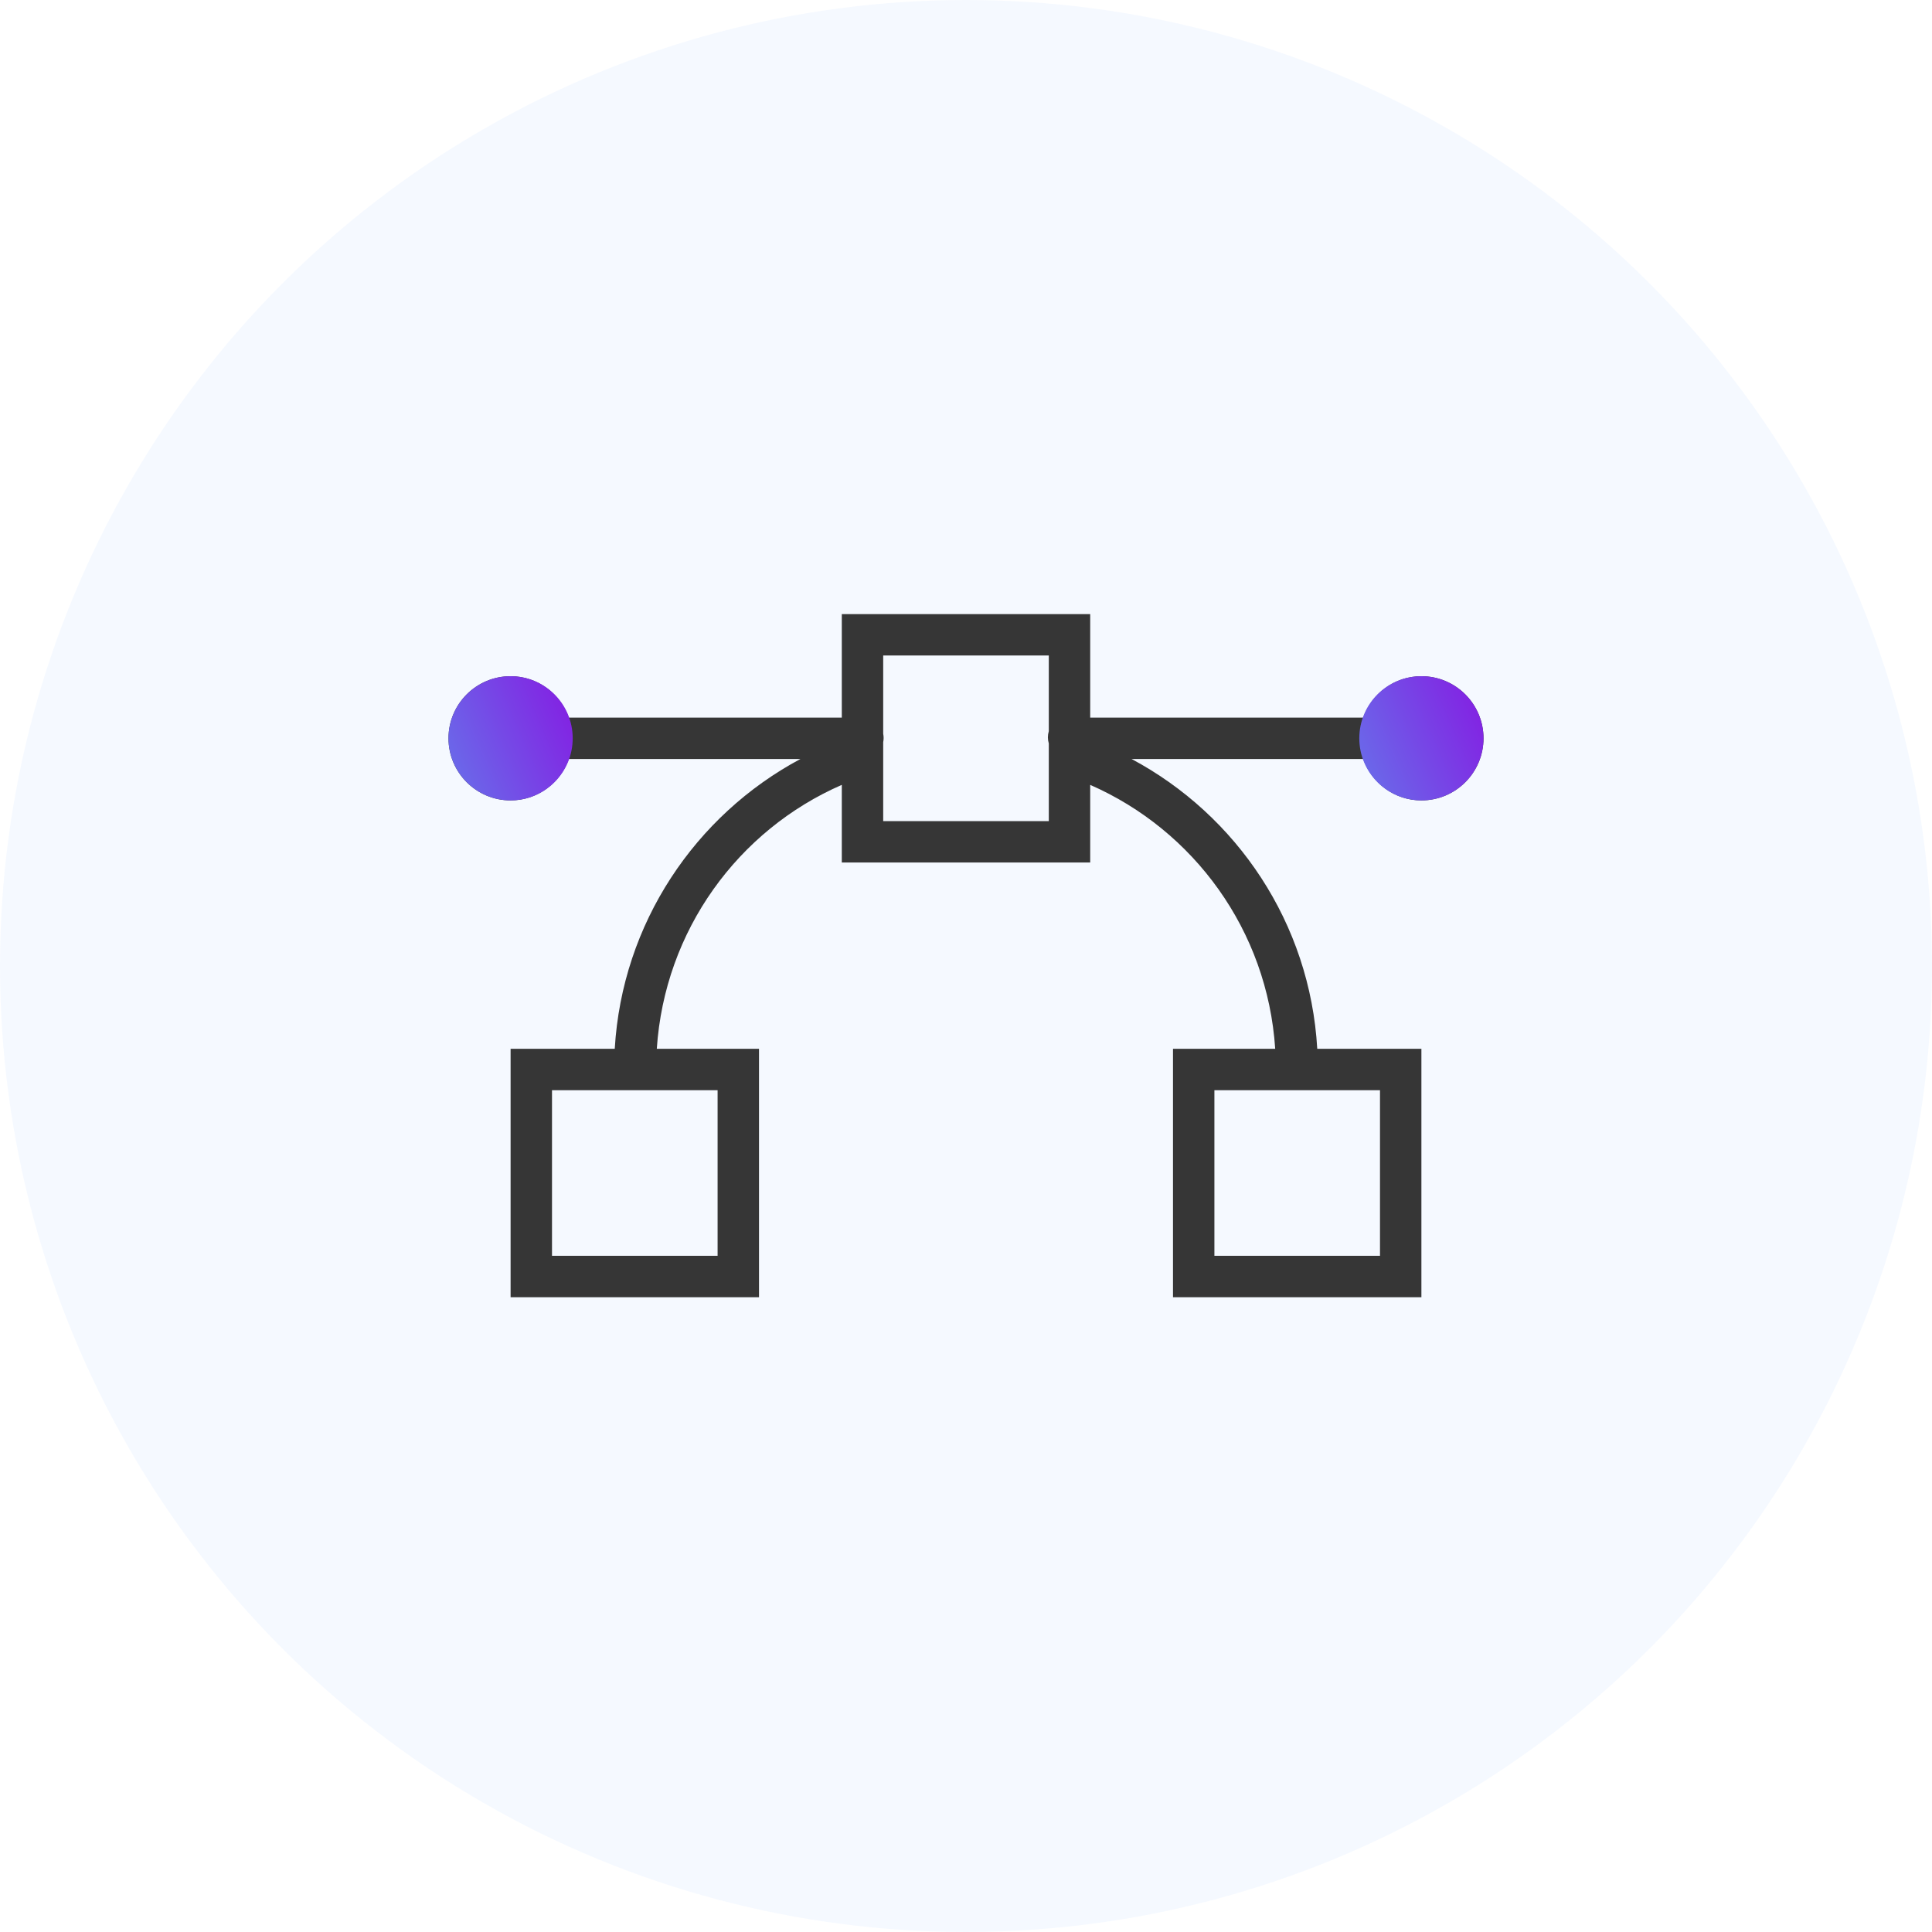 <svg width="140" height="140" viewBox="0 0 140 140" fill="none" xmlns="http://www.w3.org/2000/svg">
<circle opacity="0.05" cx="70" cy="70" r="70" fill="#377DFF"/>
<g clip-path="url(#clip0)">
<path d="M61 44.5V52H41.219C40.598 50.26 38.951 49 37 49C34.516 49 32.5 51.016 32.5 53.5C32.5 55.984 34.516 58 37 58C38.951 58 40.598 56.74 41.219 55H58C50.383 59.072 45.08 66.912 44.547 76H37V94H55V76H47.594C48.162 67.416 53.488 60.15 61 56.875V62.5H79V56.875C86.5 60.162 91.844 67.416 92.406 76H85V94H103V76H95.453C94.932 66.894 89.623 59.072 82 55H98.781C99.402 56.74 101.049 58 103 58C105.484 58 107.5 55.984 107.5 53.5C107.5 51.016 105.484 49 103 49C101.049 49 99.402 50.26 98.781 52H79V44.5H61ZM64 47.5H76V52.984C75.912 53.277 75.912 53.582 76 53.875V59.5H64V53.781C64.041 53.582 64.041 53.371 64 53.172V47.5ZM40 79H52V91H40V79ZM88 79H100V91H88V79Z" fill="#363636"/>
<ellipse cx="37" cy="53.5" rx="4.5" ry="4.5" fill="url(#paint0_linear)"/>
<circle cx="103" cy="53.5" r="4.5" fill="url(#paint1_linear)"/>
</g>
<defs>
<linearGradient id="paint0_linear" x1="32.473" y1="54.473" x2="40.865" y2="50.785" gradientUnits="userSpaceOnUse">
<stop stop-color="#6B67E9"/>
<stop offset="1" stop-color="#8224E3"/>
</linearGradient>
<linearGradient id="paint1_linear" x1="98.473" y1="54.473" x2="106.865" y2="50.785" gradientUnits="userSpaceOnUse">
<stop stop-color="#6B67E9"/>
<stop offset="1" stop-color="#8224E3"/>
</linearGradient>
<clipPath id="clip0">
<rect width="75" height="75" fill="white" transform="translate(32.5 32.5)"/>
</clipPath>
</defs>
</svg>
